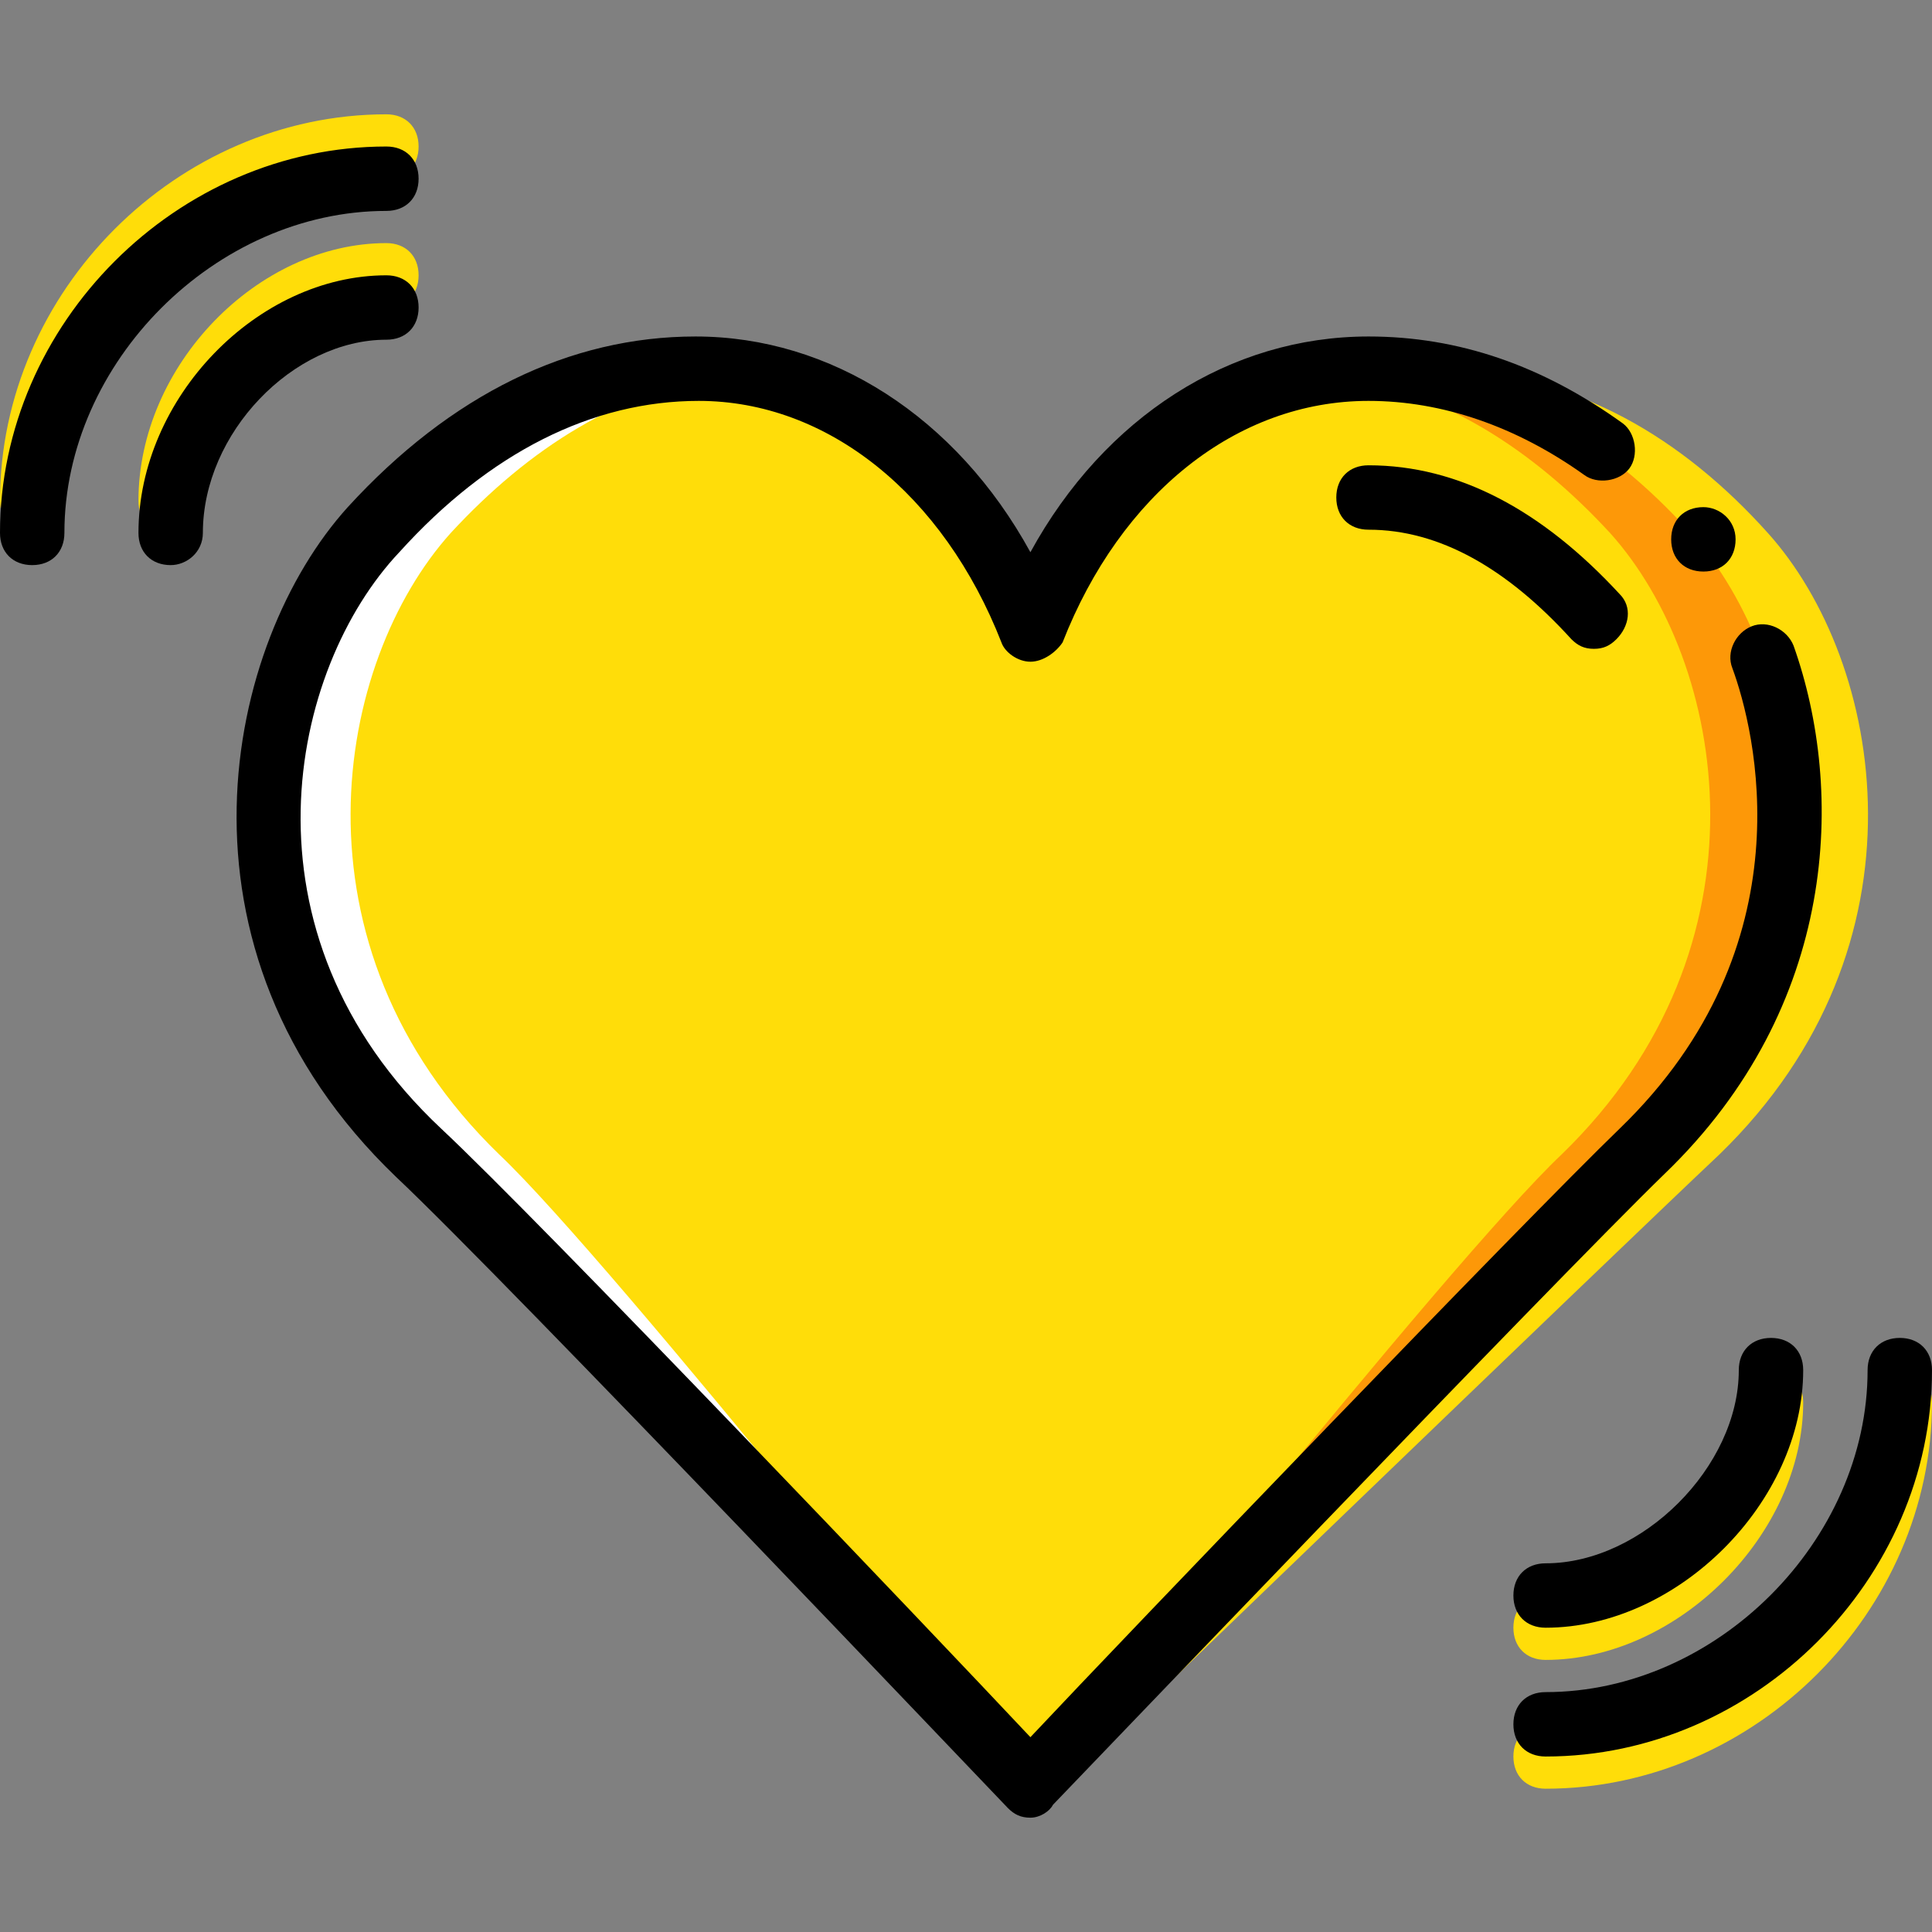 <?xml version="1.0" encoding="iso-8859-1"?>
<!-- Uploaded to: SVG Repo, www.svgrepo.com, Generator: SVG Repo Mixer Tools -->
<svg height="800px" width="800px" version="1.1" id="Layer_1" xmlns="http://www.w3.org/2000/svg" xmlns:xlink="http://www.w3.org/1999/xlink" 
	 viewBox="0 0 512 512" xml:space="preserve">
<rect x="0" y="0" width="512" height="512" fill="#808080" stroke="none"/>
<g transform="translate(1 1)">
	<g>
		<path style="fill:#FFDD09;" d="M280.6,472.173c0,0,144.213-139.093,174.08-167.253c57.173-55.467,43.52-130.56,12.8-164.693
			c-22.187-24.747-51.2-42.667-85.333-42.667c-3.413,0-6.827,0-10.24,0.853c29.013,3.413,53.76,19.627,74.24,41.813
			c30.72,34.133,44.373,109.227-12.8,164.693C402.627,333.08,280.6,473.027,280.6,473.027V472.173L280.6,472.173z"/>
		<path style="fill:#FFDD09;" d="M280.6,165.827c15.36-39.253,25.6-69.12,66.56-69.12c34.133,0,63.147,17.92,85.333,42.667
			c30.72,34.133,44.373,109.227-12.8,164.693c-28.16,29.013-147.627,168.96-147.627,168.96s-127.147-140.8-156.16-168.96
			c-58.027-53.76-45.227-129.707-12.8-164.693c23.04-24.747,51.2-42.667,85.333-42.667C229.4,96.707,265.24,126.573,280.6,165.827"
			/>
	</g>
	<path style="fill:#FD9808;" d="M272.067,472.173c0,0,133.12-139.093,162.133-167.253c57.173-55.467,43.52-130.56,12.8-164.693
		c-22.187-24.747-51.2-42.667-85.333-42.667c-3.413,0-6.827,0-10.24,0.853c29.013,3.413,53.76,19.627,74.24,41.813
		c30.72,34.133,44.373,109.227-12.8,164.693c-29.867,28.16-140.8,168.107-140.8,168.107"/>
	<path style="fill:#FFFFFF;" d="M272.067,472.173c0,0-133.12-139.093-162.133-167.253c-57.173-55.467-43.52-130.56-12.8-164.693
		c22.187-24.747,51.2-42.667,85.333-42.667c3.413,0,6.827,0,10.24,0.853c-29.013,3.413-53.76,19.627-74.24,41.813
		c-30.72,34.133-44.373,109.227,12.8,164.693c29.867,28.16,140.8,168.107,140.8,168.107"/>
	<g>
		<path style="fill:#FFDD09;" d="M7.533,140.227c-5.12,0-8.533-3.413-8.533-8.533c0-55.467,46.933-102.4,102.4-102.4
			c5.12,0,8.533,3.413,8.533,8.533s-3.413,8.533-8.533,8.533c-45.227,0-85.333,40.107-85.333,85.333
			C16.067,136.813,12.653,140.227,7.533,140.227z"/>
		<path style="fill:#FFDD09;" d="M44.227,140.227c-5.12,0-8.533-3.413-8.533-8.533c0-35.84,31.573-68.267,65.707-68.267
			c5.12,0,8.533,3.413,8.533,8.533c0,5.12-3.413,8.533-8.533,8.533c-24.747,0-48.64,24.747-48.64,51.2
			C52.76,136.813,48.493,140.227,44.227,140.227z"/>
		<path style="fill:#FFDD09;" d="M408.6,473.027c-5.12,0-8.533-3.413-8.533-8.533s3.413-8.533,8.533-8.533
			c45.227,0,85.333-40.107,85.333-85.333c0-5.12,3.413-8.533,8.533-8.533c5.12,0,8.533,3.413,8.533,8.533
			C511,426.093,464.067,473.027,408.6,473.027z"/>
		<path style="fill:#FFDD09;" d="M408.6,438.893c-5.12,0-8.533-3.413-8.533-8.533s3.413-8.533,8.533-8.533
			c25.6,0,51.2-25.6,51.2-51.2c0-5.12,3.413-8.533,8.533-8.533c5.12,0,8.533,3.413,8.533,8.533
			C476.867,405.613,443.587,438.893,408.6,438.893z"/>
	</g>
	<path d="M272.067,480.707L272.067,480.707c-2.56,0-4.267-0.853-5.973-2.56c-1.707-1.707-133.12-139.947-162.133-167.253
		C40.813,250.307,58.733,169.24,91.16,133.4c27.307-29.867,58.88-45.227,92.16-45.227c35.84,0,69.12,21.333,88.747,57.173
		c19.627-35.84,52.907-57.173,89.6-57.173c23.893,0,46.08,7.68,67.413,23.04c3.413,2.56,4.267,8.533,1.707,11.947
		s-8.533,4.267-11.947,1.707c-17.92-12.8-37.547-19.627-57.173-19.627c-34.987,0-65.707,24.747-81.067,64
		c-1.707,2.56-5.12,5.12-8.533,5.12s-6.827-2.56-7.68-5.12c-15.36-39.253-46.08-64-80.213-64c-28.16,0-55.467,13.653-79.36,40.107
		C75.8,176.067,60.44,246.04,115.907,298.093c26.453,24.747,129.707,133.12,156.16,161.28
		c26.453-28.16,130.56-136.533,156.16-161.28c50.347-48.64,35.84-105.813,29.867-122.027c-1.707-4.267,0.853-9.387,5.12-11.093
		s9.387,0.853,11.093,5.12c13.653,38.4,11.947,95.573-34.133,139.947C411.16,338.2,279.747,475.587,278.04,477.293
		C277.187,479,274.627,480.707,272.067,480.707z"/>
	<path d="M421.4,170.947c-2.56,0-4.267-0.853-5.973-2.56c-17.067-18.773-34.987-29.013-53.76-29.013
		c-5.12,0-8.533-3.413-8.533-8.533c0-5.12,3.413-8.533,8.533-8.533c23.893,0,46.08,11.947,66.56,34.133
		c3.413,3.413,2.56,8.533-0.853,11.947C425.667,170.093,423.96,170.947,421.4,170.947z"/>
	<path d="M7.533,148.76c-5.12,0-8.533-3.413-8.533-8.533c0-55.467,46.933-102.4,102.4-102.4c5.12,0,8.533,3.413,8.533,8.533
		s-3.413,8.533-8.533,8.533c-45.227,0-85.333,40.107-85.333,85.333C16.067,145.347,12.653,148.76,7.533,148.76z"/>
	<path d="M44.227,148.76c-5.12,0-8.533-3.413-8.533-8.533c0-35.84,31.573-68.267,65.707-68.267c5.12,0,8.533,3.413,8.533,8.533
		c0,5.12-3.413,8.533-8.533,8.533c-24.747,0-48.64,24.747-48.64,51.2C52.76,145.347,48.493,148.76,44.227,148.76z"/>
	<path d="M408.6,464.493c-5.12,0-8.533-3.413-8.533-8.533s3.413-8.533,8.533-8.533c45.227,0,85.333-40.107,85.333-85.333
		c0-5.12,3.413-8.533,8.533-8.533c5.12,0,8.533,3.413,8.533,8.533C511,417.56,464.067,464.493,408.6,464.493z"/>
	<path d="M408.6,430.36c-5.12,0-8.533-3.413-8.533-8.533c0-5.12,3.413-8.533,8.533-8.533c25.6,0,51.2-25.6,51.2-51.2
		c0-5.12,3.413-8.533,8.533-8.533c5.12,0,8.533,3.413,8.533,8.533C476.867,397.08,443.587,430.36,408.6,430.36z"/>
	<path d="M458.947,141.933c0,5.12-3.413,8.533-8.533,8.533c-5.12,0-8.533-3.413-8.533-8.533c0-5.12,3.413-8.533,8.533-8.533
		C454.68,133.4,458.947,136.813,458.947,141.933"/>
</g>
</svg>